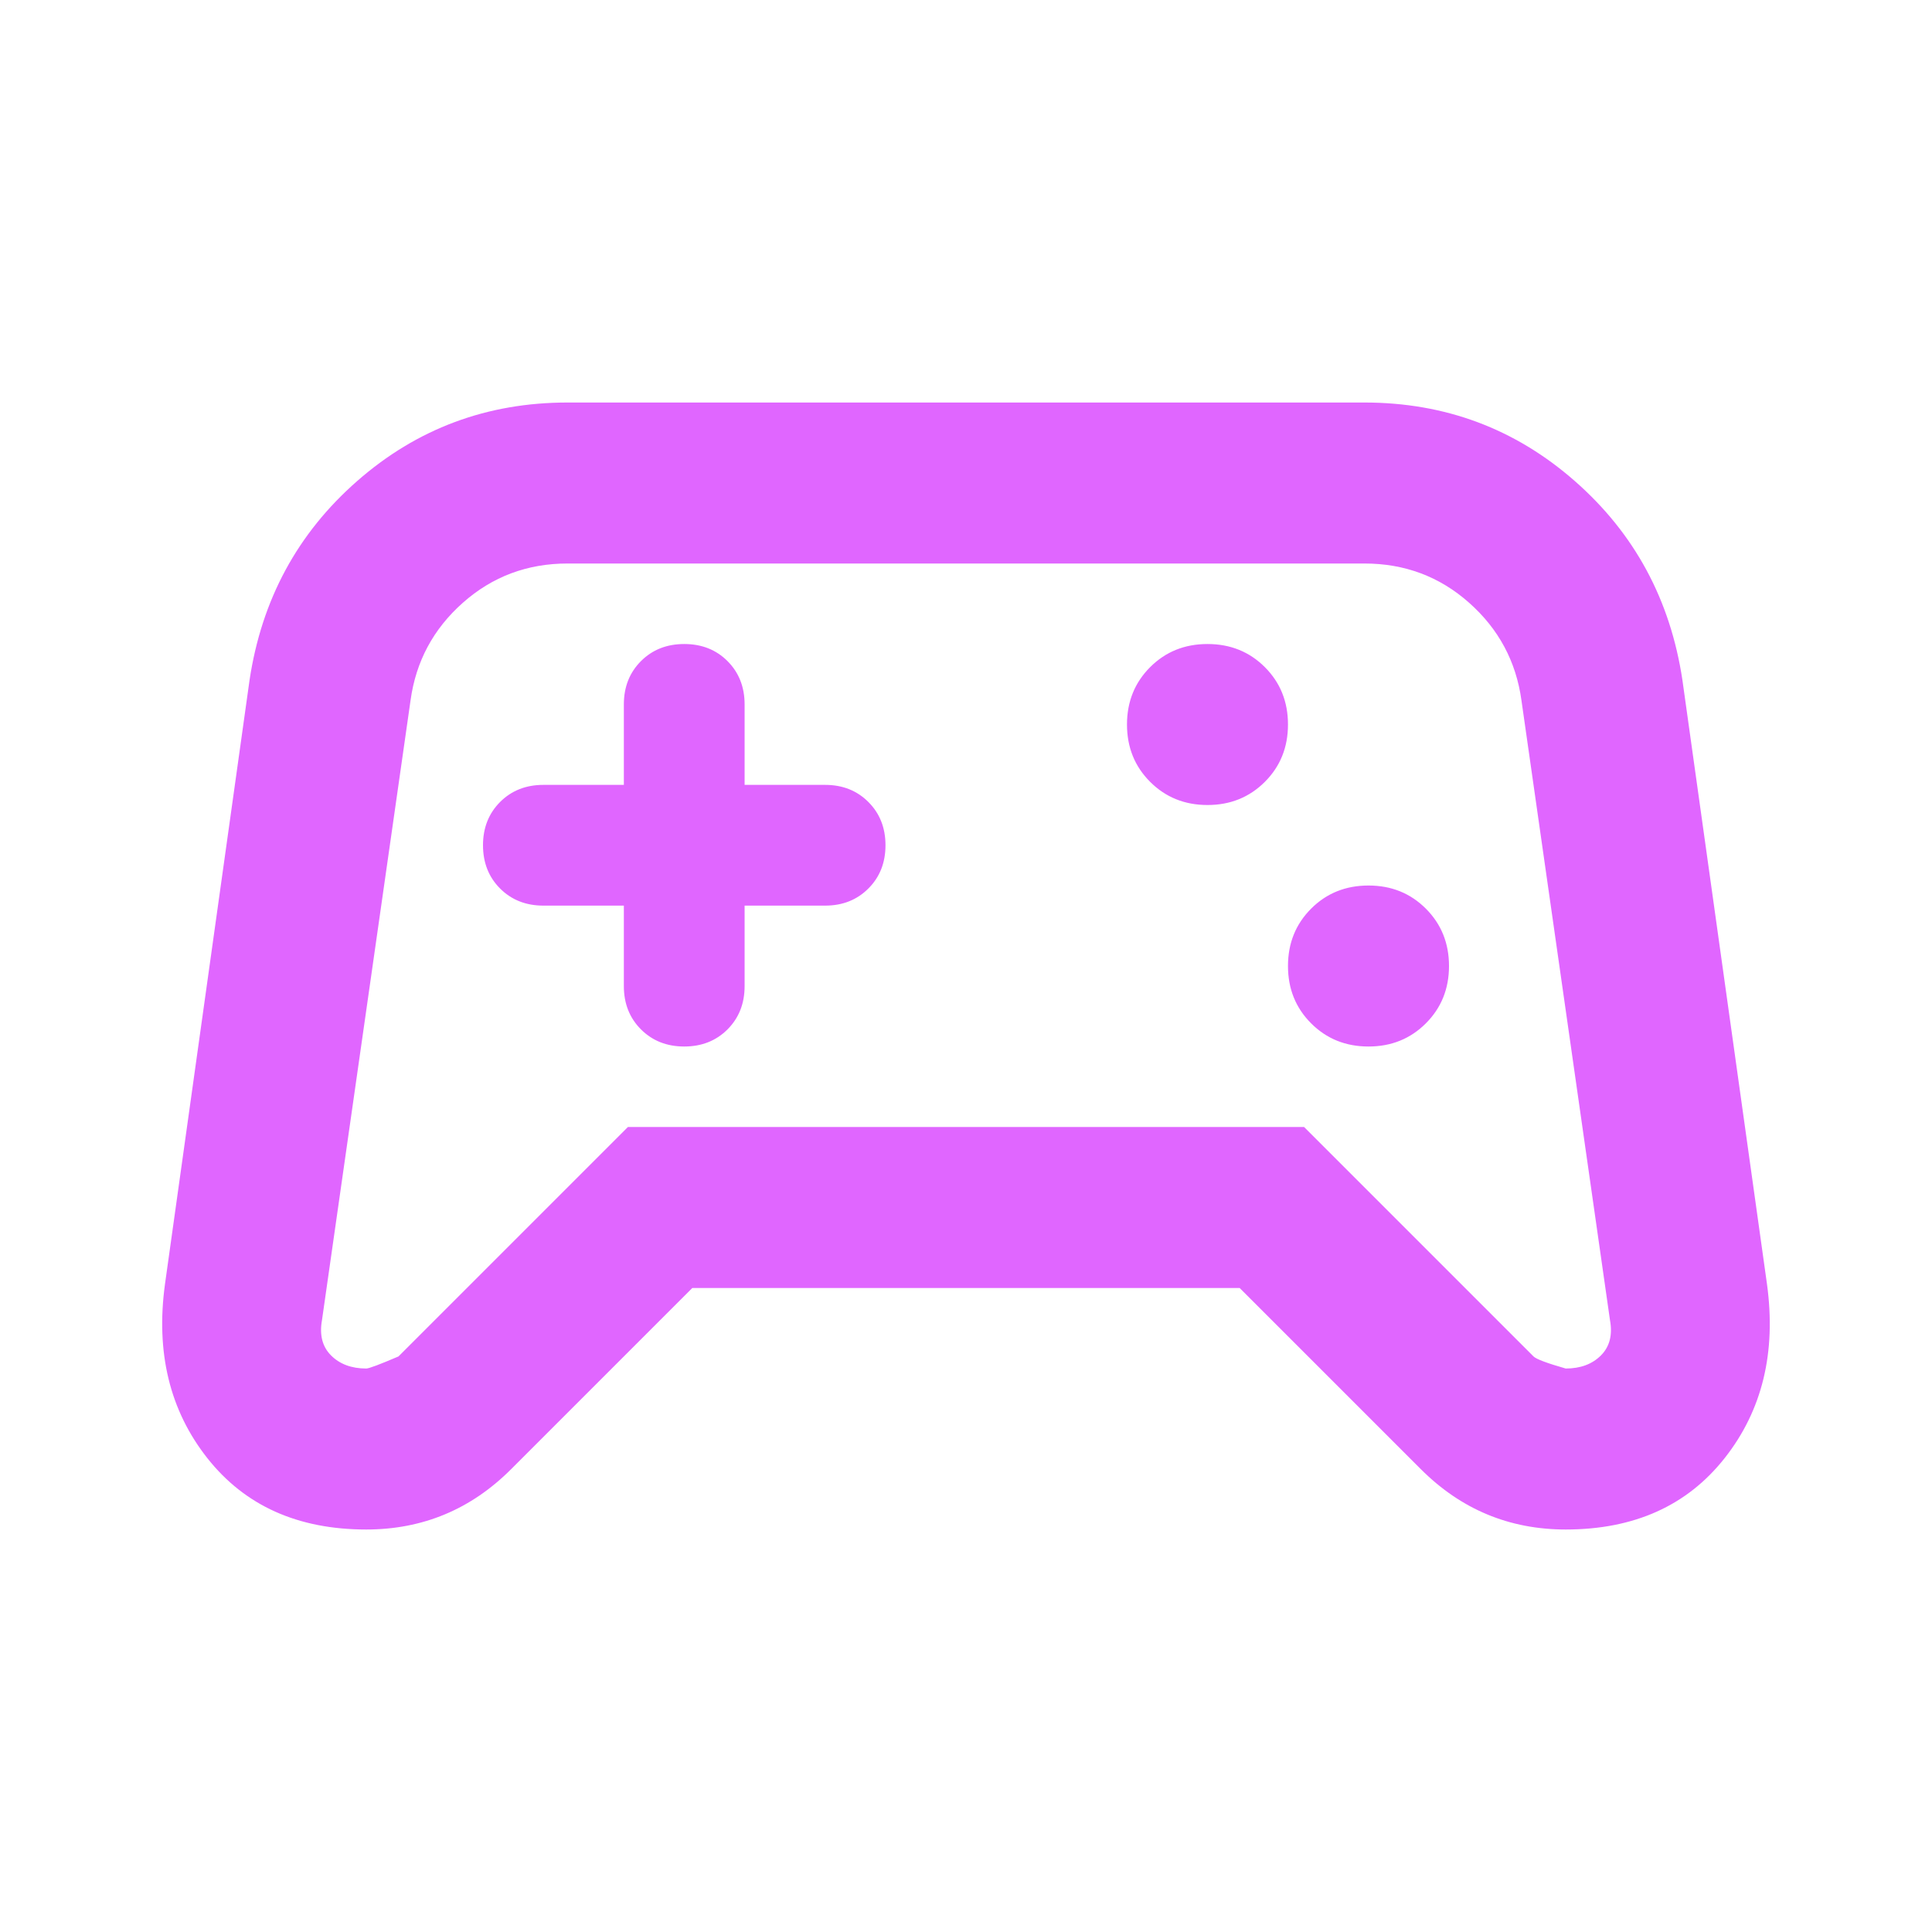 <svg width="64" height="64" viewBox="0 0 64 64" fill="none" xmlns="http://www.w3.org/2000/svg">
<mask id="mask0_1612_352" style="mask-type:alpha" maskUnits="userSpaceOnUse" x="0" y="0" width="64" height="64">
<rect width="64" height="64" fill="#D9D9D9"/>
</mask>
<g mask="url(#mask0_1612_352)">
<path d="M12.133 50.667C9.866 50.667 8.111 49.878 6.866 48.3C5.622 46.722 5.155 44.8 5.466 42.533L8.266 22.534C8.666 19.867 9.855 17.667 11.833 15.934C13.811 14.2 16.133 13.334 18.8 13.334H45.2C47.866 13.334 50.189 14.2 52.166 15.934C54.144 17.667 55.333 19.867 55.733 22.534L58.533 42.533C58.844 44.8 58.377 46.722 57.133 48.3C55.889 49.878 54.133 50.667 51.866 50.667C50.933 50.667 50.066 50.5 49.266 50.167C48.466 49.834 47.733 49.334 47.066 48.667L41.066 42.667H22.933L16.933 48.667C16.266 49.334 15.533 49.834 14.733 50.167C13.933 50.5 13.066 50.667 12.133 50.667ZM13.2 44.934L20.8 37.334H43.2L50.8 44.934C50.889 45.022 51.244 45.156 51.866 45.334C52.355 45.334 52.744 45.189 53.033 44.9C53.322 44.611 53.422 44.222 53.333 43.733L50.4 23.2C50.222 21.911 49.644 20.834 48.666 19.967C47.689 19.1 46.533 18.667 45.2 18.667H18.8C17.466 18.667 16.311 19.1 15.333 19.967C14.355 20.834 13.777 21.911 13.6 23.2L10.666 43.733C10.578 44.222 10.678 44.611 10.966 44.9C11.255 45.189 11.644 45.334 12.133 45.334C12.222 45.334 12.578 45.2 13.2 44.934ZM45.333 34.667C46.089 34.667 46.722 34.411 47.233 33.9C47.744 33.389 48 32.756 48 32C48 31.245 47.744 30.611 47.233 30.1C46.722 29.589 46.089 29.334 45.333 29.334C44.578 29.334 43.944 29.589 43.433 30.1C42.922 30.611 42.666 31.245 42.666 32C42.666 32.756 42.922 33.389 43.433 33.9C43.944 34.411 44.578 34.667 45.333 34.667ZM40 26.667C40.755 26.667 41.389 26.411 41.9 25.9C42.411 25.389 42.666 24.756 42.666 24C42.666 23.245 42.411 22.611 41.9 22.1C41.389 21.589 40.755 21.334 40 21.334C39.244 21.334 38.611 21.589 38.1 22.1C37.589 22.611 37.333 23.245 37.333 24C37.333 24.756 37.589 25.389 38.1 25.9C38.611 26.411 39.244 26.667 40 26.667ZM20.666 30V32.667C20.666 33.245 20.855 33.722 21.233 34.1C21.611 34.478 22.089 34.667 22.666 34.667C23.244 34.667 23.722 34.478 24.1 34.1C24.477 33.722 24.666 33.245 24.666 32.667V30H27.333C27.911 30 28.389 29.811 28.766 29.433C29.144 29.056 29.333 28.578 29.333 28C29.333 27.422 29.144 26.945 28.766 26.567C28.389 26.189 27.911 26 27.333 26H24.666V23.334C24.666 22.756 24.477 22.278 24.1 21.9C23.722 21.522 23.244 21.334 22.666 21.334C22.089 21.334 21.611 21.522 21.233 21.9C20.855 22.278 20.666 22.756 20.666 23.334V26H18C17.422 26 16.944 26.189 16.566 26.567C16.189 26.945 16 27.422 16 28C16 28.578 16.189 29.056 16.566 29.433C16.944 29.811 17.422 30 18 30H20.666Z" fill="#E066FF"/>
</g>
</svg>

